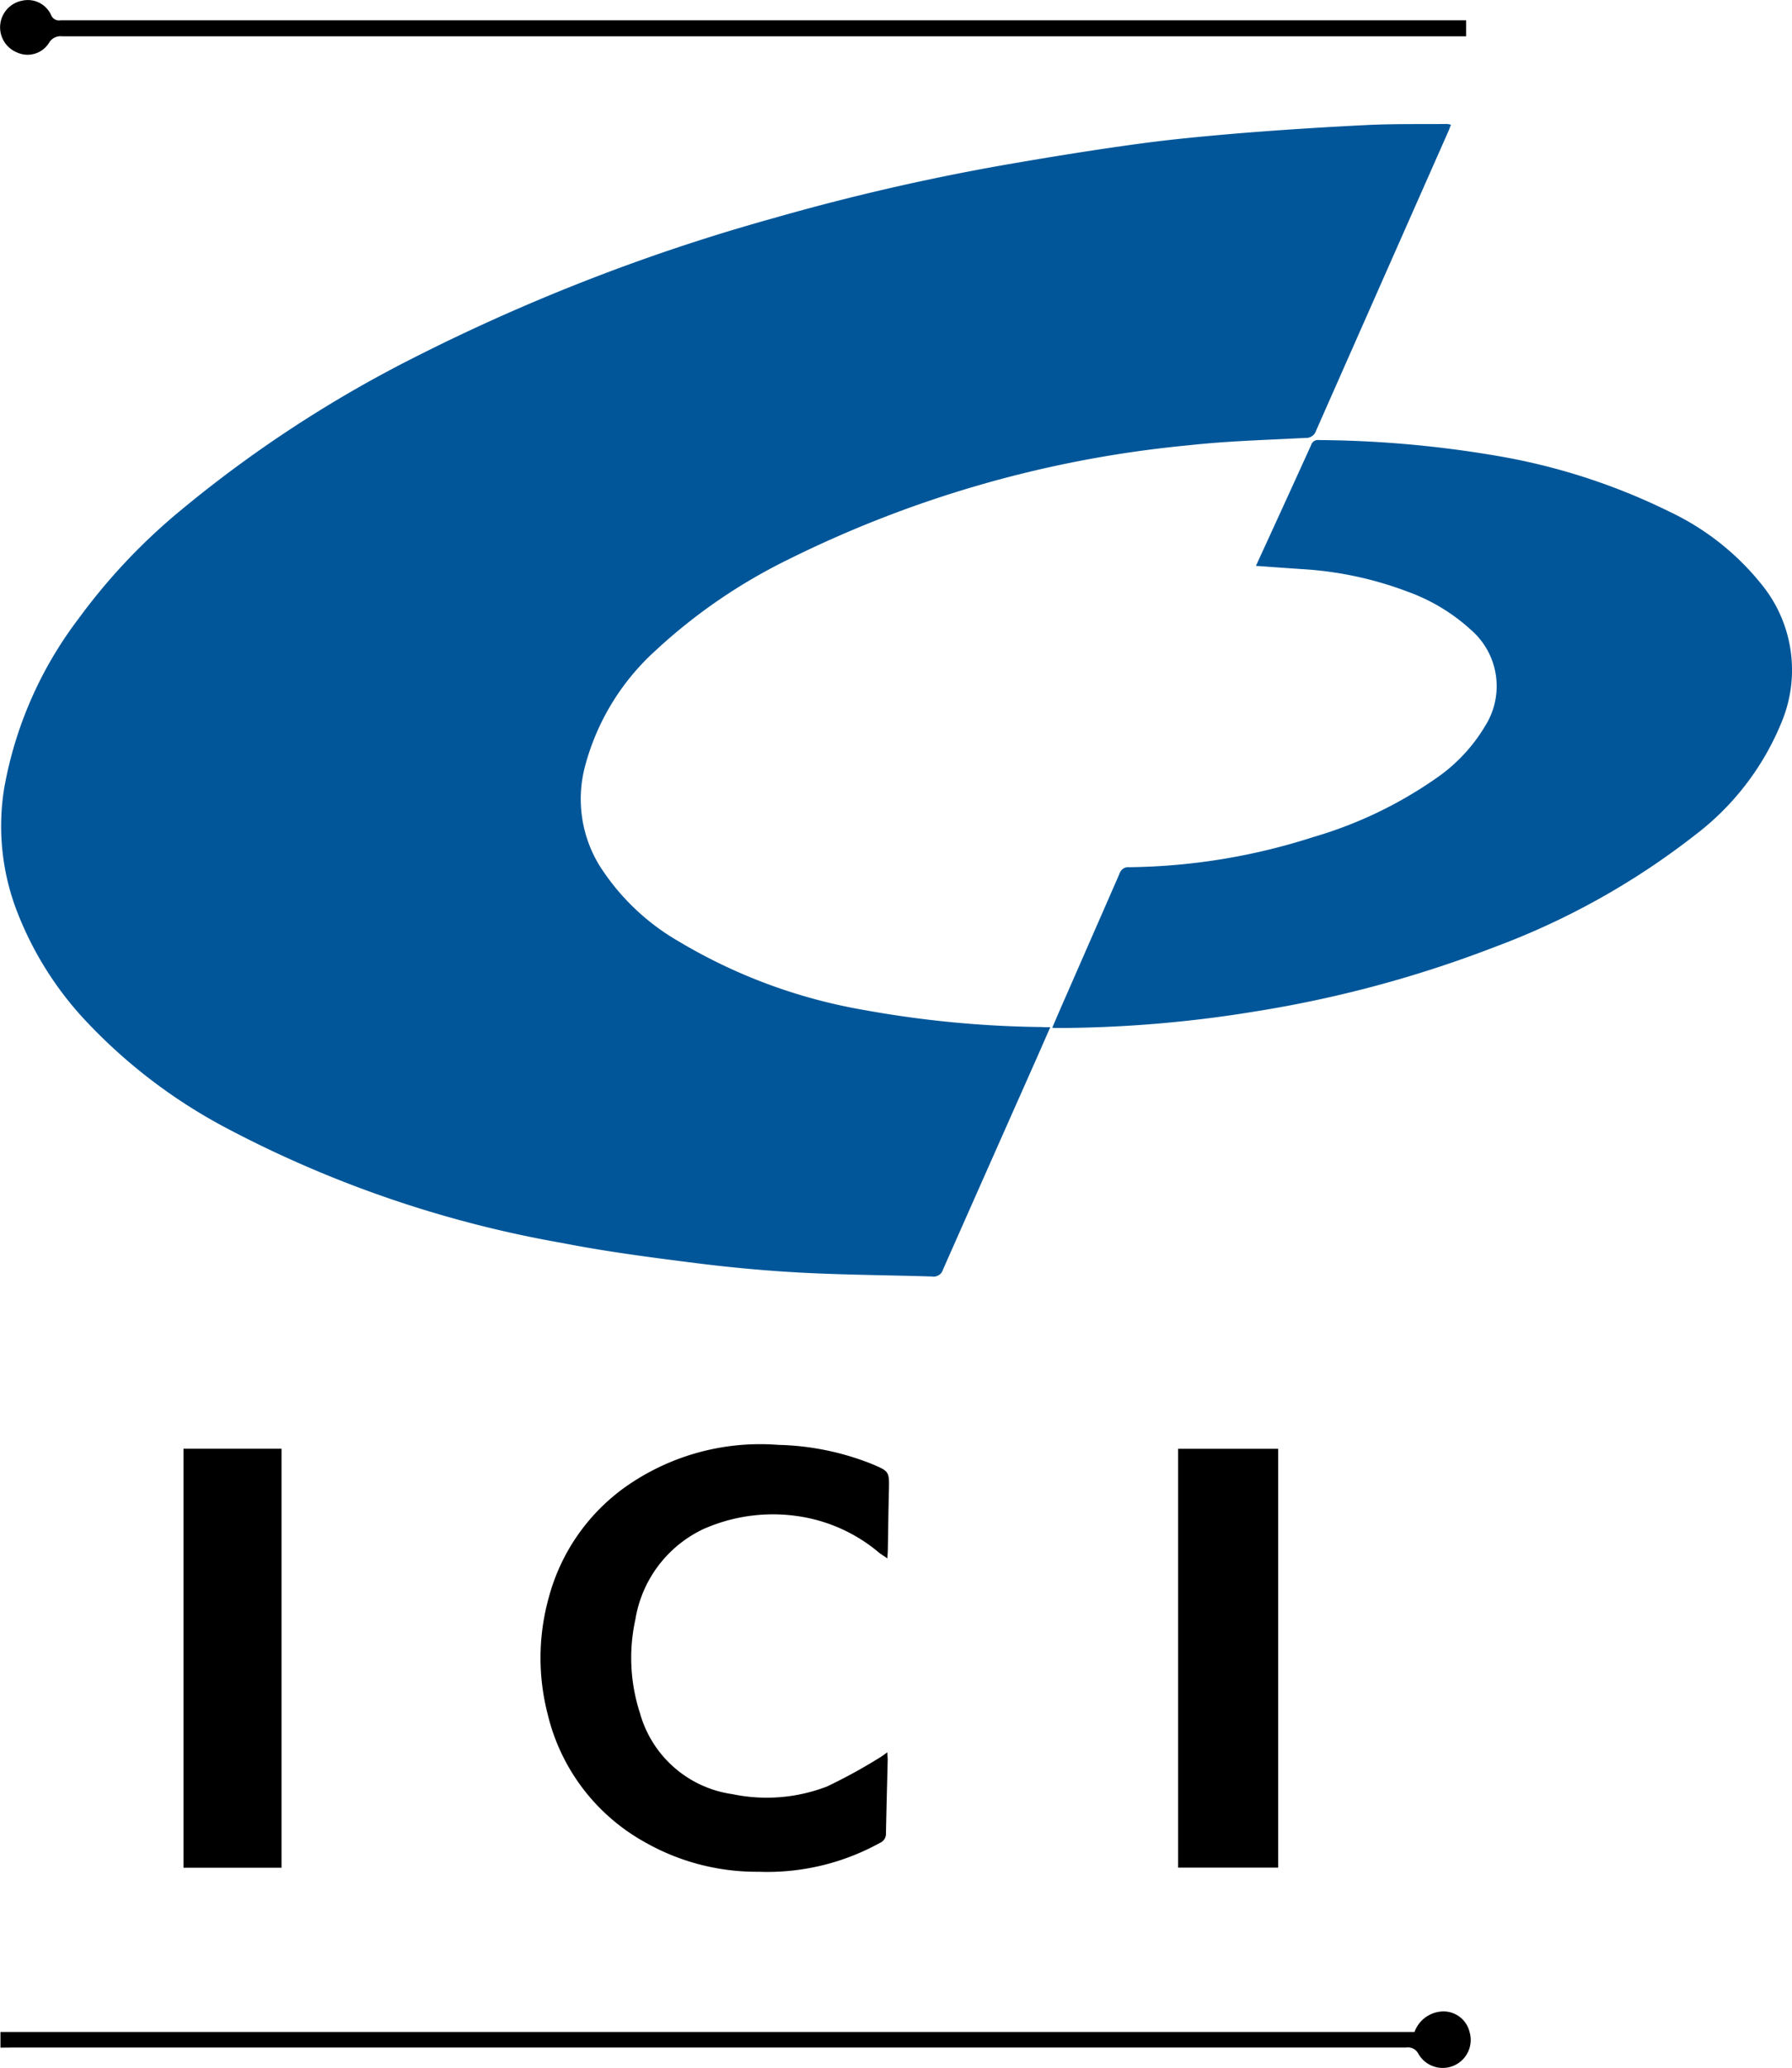 <svg xmlns="http://www.w3.org/2000/svg" width="50.547" height="58.328" viewBox="0 0 50.547 58.328"><g transform="translate(-728.621 -1973.593)"><g transform="translate(728.651 1977.088)"><path d="M758.6,2042.854c-.144.328-.276.631-.409.932q-1.309,2.948-2.615,5.9a.278.278,0,0,1-.311.2c-1.223-.039-2.447-.044-3.669-.108-.994-.052-1.988-.144-2.976-.268-1.264-.16-2.53-.323-3.779-.568a32.114,32.114,0,0,1-9.478-3.242,15.105,15.105,0,0,1-4.073-3.137,9.515,9.515,0,0,1-1.882-3.1,6.694,6.694,0,0,1-.314-3.355,11.094,11.094,0,0,1,2.093-4.772,16.845,16.845,0,0,1,2.849-3.031,35.053,35.053,0,0,1,6.587-4.323,54.93,54.93,0,0,1,10.18-3.951,63.636,63.636,0,0,1,6.611-1.518c1.229-.213,2.461-.412,3.7-.58.96-.13,1.927-.219,2.893-.3q1.769-.141,3.541-.227c.75-.036,1.5-.022,2.254-.029a.54.54,0,0,1,.1.023c-.029.073-.052.139-.08.2q-1.864,4.215-3.726,8.432a.292.292,0,0,1-.3.2c-1.095.059-2.193.086-3.282.207a32.179,32.179,0,0,0-11.312,3.226,15.535,15.535,0,0,0-3.75,2.578,6.719,6.719,0,0,0-1.973,3.243,3.6,3.6,0,0,0,.4,2.8,6.475,6.475,0,0,0,2.238,2.146,15.2,15.2,0,0,0,5.238,1.938,29.685,29.685,0,0,0,4.993.479C758.422,2042.855,758.494,2042.854,758.6,2042.854Z" transform="translate(-729.005 -2017.375)" fill="#005699"/><path d="M1106.194,2132.631l.507-1.105c.351-.767.7-1.532,1.049-2.3a.2.2,0,0,1,.223-.143,30.914,30.914,0,0,1,4.978.438,17.7,17.7,0,0,1,4.929,1.592,7.334,7.334,0,0,1,2.536,1.991,3.825,3.825,0,0,1,.613,3.917,7.591,7.591,0,0,1-2.454,3.207,21.139,21.139,0,0,1-5.671,3.163,33.168,33.168,0,0,1-6.676,1.8,35.053,35.053,0,0,1-5.614.476c-.046,0-.092,0-.165-.008.136-.317.265-.62.4-.923.5-1.143,1-2.284,1.5-3.429a.253.253,0,0,1,.268-.176,17.509,17.509,0,0,0,5.19-.849,11.828,11.828,0,0,0,3.489-1.673,4.711,4.711,0,0,0,1.363-1.461,2.1,2.1,0,0,0-.406-2.717,5.285,5.285,0,0,0-1.763-1.066,10.064,10.064,0,0,0-2.886-.635C1107.139,2132.7,1106.677,2132.666,1106.194,2132.631Z" transform="translate(-1070.798 -2120.165)" fill="#005699"/></g><g transform="translate(728.621 1973.593)"><path d="M929.362,2487.27c-.1-.07-.169-.111-.231-.158a4.552,4.552,0,0,0-1.962-.972,4.839,4.839,0,0,0-3,.306,3.428,3.428,0,0,0-1.914,2.549,5.042,5.042,0,0,0,.129,2.639,3.167,3.167,0,0,0,2.609,2.287,4.732,4.732,0,0,0,2.667-.216,15.149,15.149,0,0,0,1.479-.81c.068-.038.129-.088.223-.154,0,.093.012.155.01.217-.016.692-.036,1.383-.049,2.075a.274.274,0,0,1-.167.261,6.571,6.571,0,0,1-3.427.816,6.373,6.373,0,0,1-3.22-.842,5.621,5.621,0,0,1-2.727-3.6,6.342,6.342,0,0,1,.025-3.274,5.608,5.608,0,0,1,2.148-3.125,6.588,6.588,0,0,1,4.33-1.2,7.591,7.591,0,0,1,2.621.531c.514.216.514.211.5.77s-.02,1.1-.03,1.656C929.375,2487.094,929.369,2487.159,929.362,2487.27Z" transform="translate(-904.333 -2443.314)"/><path d="M1144.912,2485.533h2.823v11.813h-2.823Z" transform="translate(-1111.681 -2444.667)"/><path d="M793.448,2485.51h2.766v11.818h-2.766Z" transform="translate(-788.273 -2444.646)"/><path d="M728.778,2685.39v-.441h39.886a.878.878,0,0,1,.709-.572.757.757,0,0,1,.844.572.79.79,0,0,1-1.443.617.332.332,0,0,0-.349-.179q-19.663,0-39.326,0Z" transform="translate(-728.765 -2627.634)"/><path d="M769.976,1974.16v.457H769.7q-19.664,0-39.327,0a.374.374,0,0,0-.369.184.713.713,0,0,1-.895.275.765.765,0,0,1,.129-1.462.721.721,0,0,1,.826.407.238.238,0,0,0,.263.145q3.5,0,7,0h32.647Z" transform="translate(-728.621 -1973.593)"/></g></g></svg>